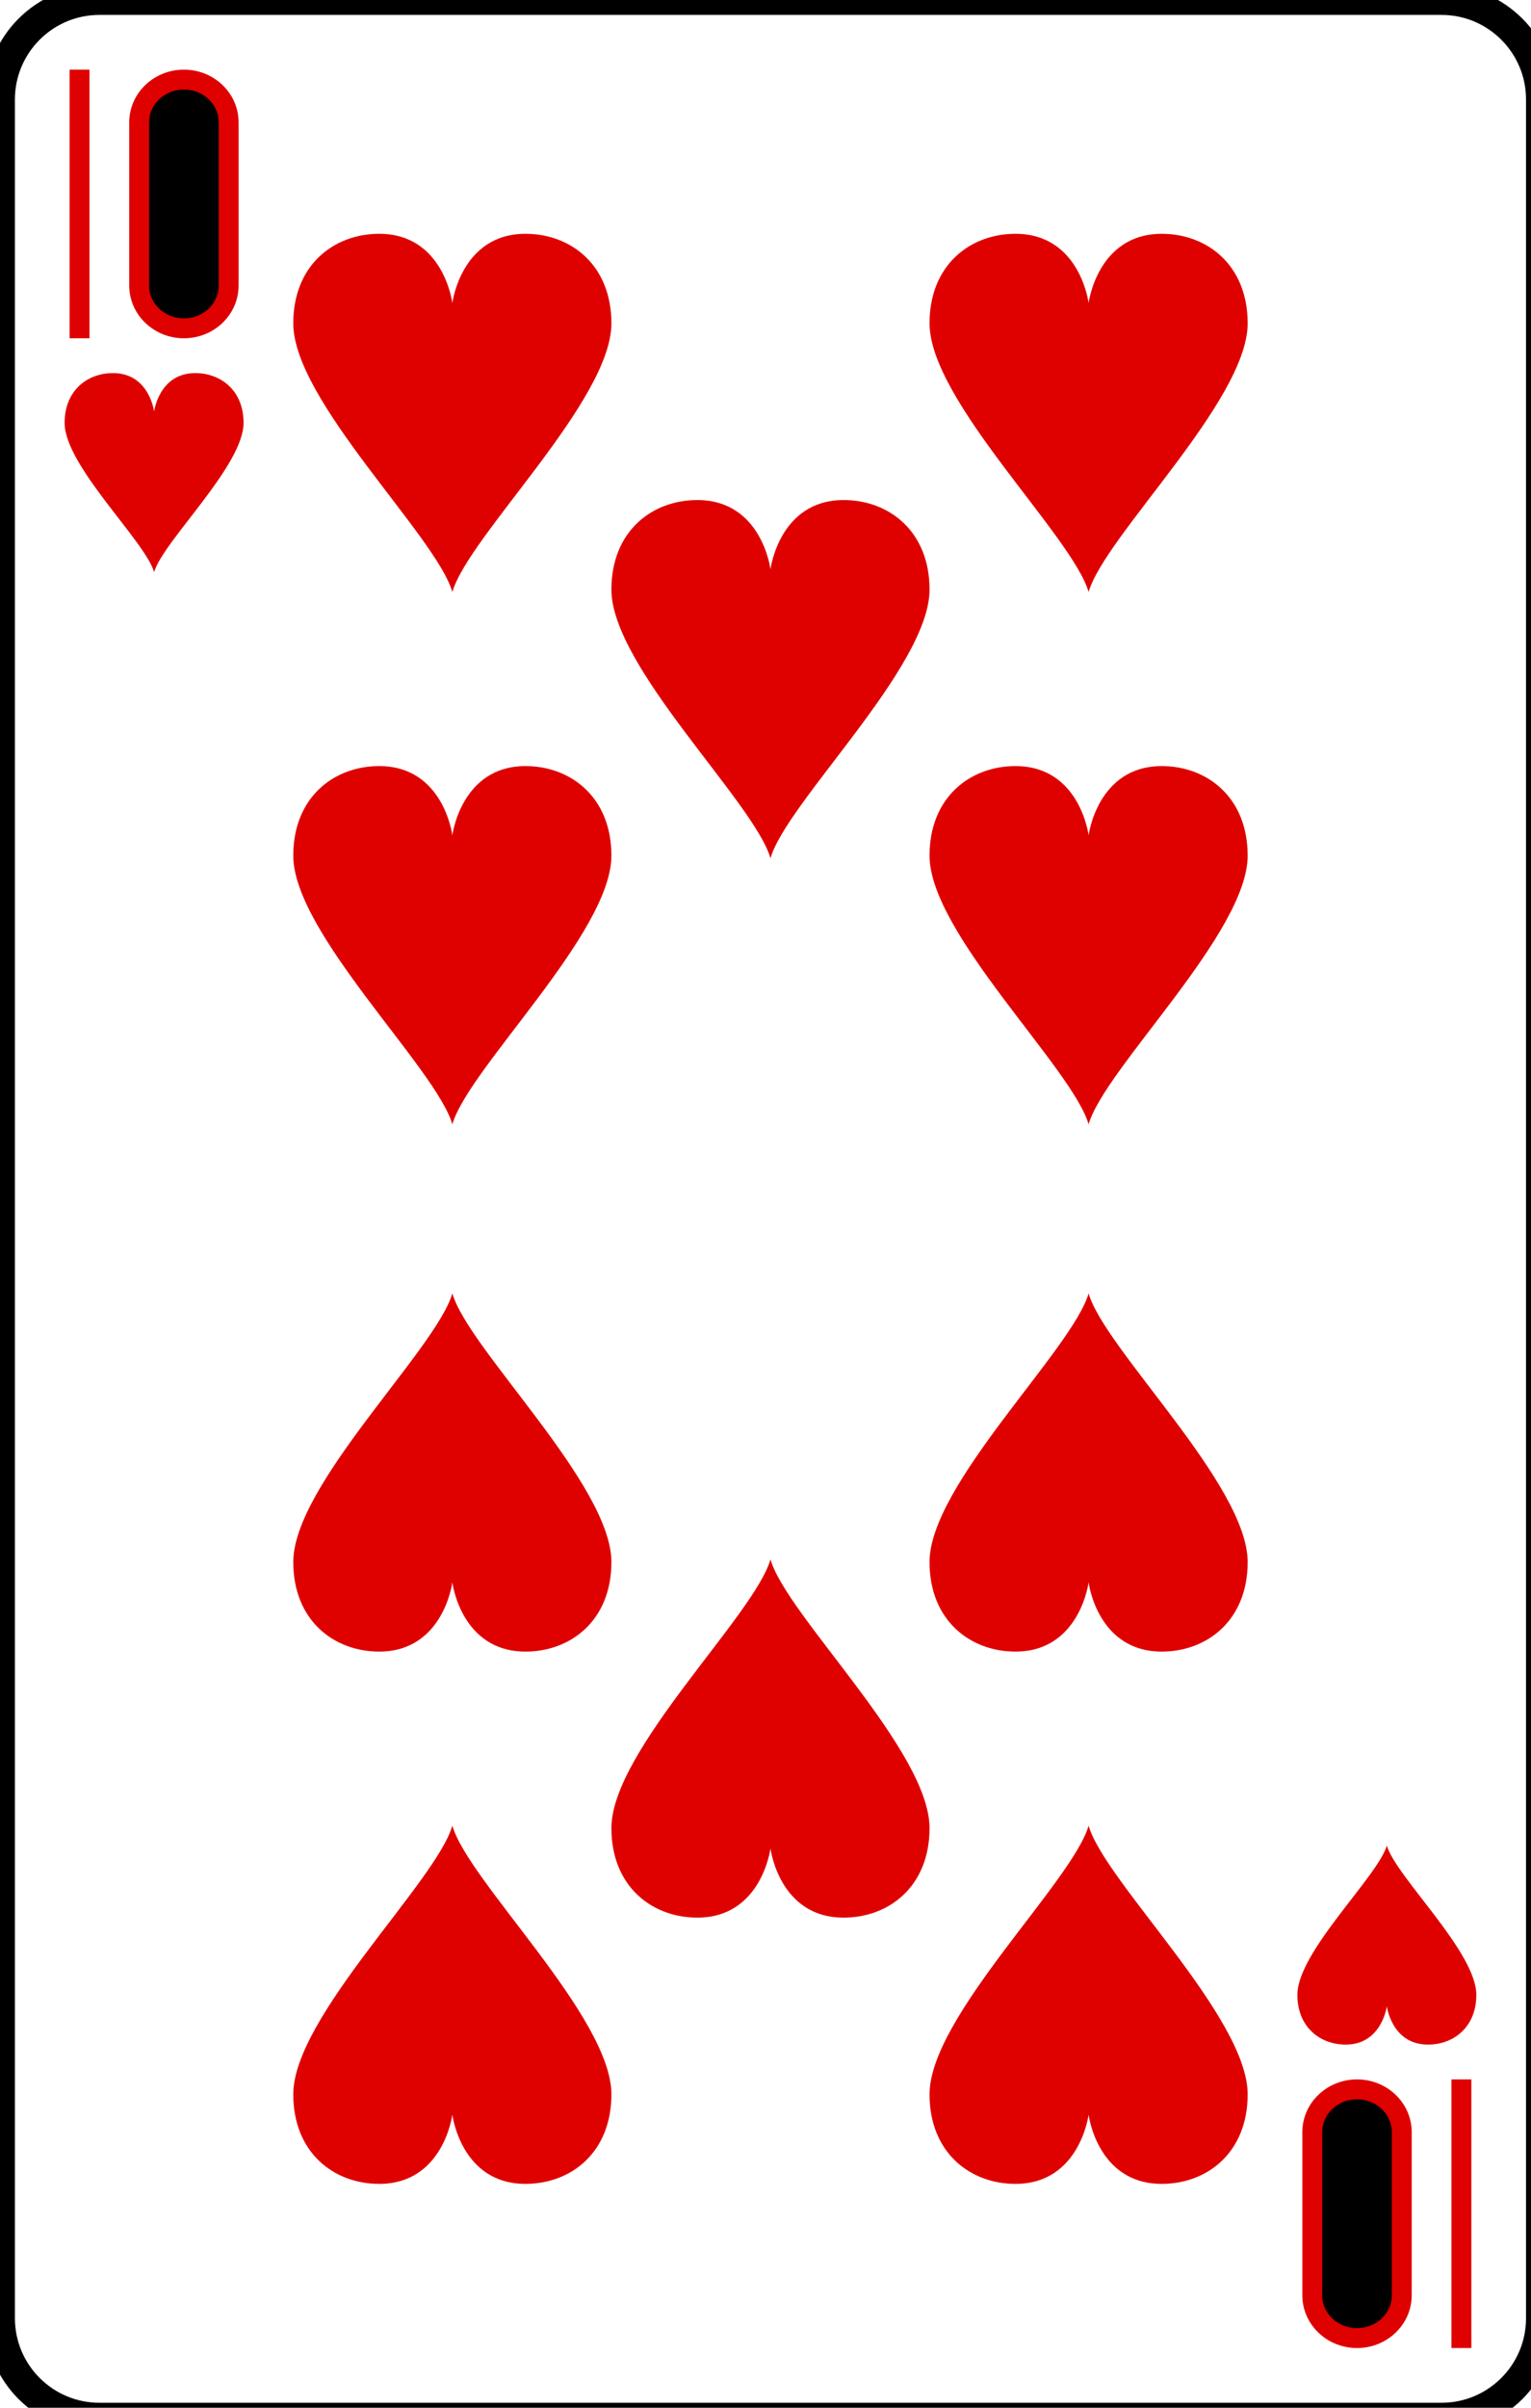 <svg
    xmlns="http://www.w3.org/2000/svg"
    viewBox="0 0 77 121"
    id="vector">
    <path
        id="path"
        d="M 77.5 116.5 C 77.5 119.26 75.26 121.5 72.5 121.5 L 5 121.5 C 2.24 121.5 0 119.26 0 116.5 L 0 5 C 0 2.24 2.24 0 5 0 L 72.5 0 C 75.26 0 77.5 2.24 77.5 5 L 77.5 116.5 Z"
        fill="none"
        stroke="#000000"
        stroke-width="1.5"/>
    <path
        id="path_1"
        d="M 11.5 14.35 C 11.5 15.54 10.49 16.5 9.25 16.5 C 8.01 16.5 7 15.54 7 14.35 L 7 6.15 C 7 4.96 8.01 4 9.25 4 C 10.49 4 11.5 4.96 11.5 6.15 L 11.5 14.35 Z"
        fill="#00000000"
        stroke="#df0000"
        stroke-width="1"/>
    <path
        id="path_2"
        d="M 4 3.5 L 4 17"
        fill="#00000000"
        stroke="#df0000"
        stroke-width="1"/>
    <path
        id="path_3"
        d="M 73.5 118 L 73.5 104.5"
        fill="#00000000"
        stroke="#df0000"
        stroke-width="1"/>
    <path
        id="path_4"
        d="M 66 107.15 C 66 105.96 67.01 105 68.25 105 C 69.49 105 70.5 105.96 70.5 107.15 L 70.5 115.35 C 70.5 116.54 69.49 117.5 68.25 117.5 C 67.01 117.5 66 116.54 66 115.35 L 66 107.15 Z"
        fill="#00000000"
        stroke="#df0000"
        stroke-width="1"/>
    <path
        id="path_5"
        d="M 9.82 18.75 C 8 18.75 7.75 20.68 7.75 20.68 C 7.75 20.68 7.51 18.75 5.68 18.75 C 4.4 18.75 3.25 19.62 3.25 21.25 C 3.25 23.41 7.3 27.19 7.75 28.75 C 8.21 27.19 12.25 23.41 12.25 21.25 C 12.25 19.62 11.1 18.75 9.82 18.75 Z"
        fill="#df0000"/>
    <path
        id="path_6"
        d="M 67.68 102.75 C 69.5 102.75 69.75 100.82 69.75 100.82 C 69.75 100.82 69.99 102.75 71.82 102.75 C 73.1 102.75 74.25 101.88 74.25 100.25 C 74.25 98.09 70.2 94.31 69.75 92.75 C 69.29 94.31 65.25 98.09 65.25 100.25 C 65.25 101.88 66.4 102.75 67.68 102.75 Z"
        fill="#df0000"/>
    <path
        id="path_7"
        d="M 26.43 11.75 C 23.19 11.75 22.75 15.23 22.75 15.23 C 22.75 15.23 22.32 11.75 19.07 11.75 C 16.8 11.75 14.75 13.31 14.75 16.25 C 14.75 20.14 21.94 26.94 22.75 29.75 C 23.56 26.94 30.75 20.14 30.75 16.25 C 30.75 13.31 28.7 11.75 26.43 11.75 Z"
        fill="#df0000"/>
    <path
        id="path_8"
        d="M 26.43 38.5 C 23.19 38.5 22.75 41.98 22.75 41.98 C 22.75 41.98 22.32 38.5 19.07 38.5 C 16.8 38.5 14.75 40.06 14.75 43 C 14.75 46.89 21.94 53.69 22.75 56.5 C 23.56 53.69 30.75 46.89 30.75 43 C 30.75 40.06 28.7 38.5 26.43 38.5 Z"
        fill="#df0000"/>
    <path
        id="path_9"
        d="M 19.07 83 C 22.31 83 22.75 79.52 22.75 79.52 C 22.75 79.52 23.18 83 26.43 83 C 28.7 83 30.75 81.44 30.75 78.5 C 30.75 74.61 23.56 67.81 22.75 65 C 21.94 67.81 14.75 74.61 14.75 78.5 C 14.75 81.44 16.8 83 19.07 83 Z"
        fill="#df0000"/>
    <path
        id="path_10"
        d="M 19.07 109.75 C 22.31 109.75 22.75 106.27 22.75 106.27 C 22.75 106.27 23.18 109.75 26.43 109.75 C 28.7 109.75 30.75 108.19 30.75 105.25 C 30.75 101.36 23.56 94.56 22.75 91.75 C 21.94 94.56 14.75 101.36 14.75 105.25 C 14.75 108.19 16.8 109.75 19.07 109.75 Z"
        fill="#df0000"/>
    <path
        id="path_11"
        d="M 42.43 25.13 C 39.19 25.13 38.75 28.61 38.75 28.61 C 38.75 28.61 38.32 25.13 35.07 25.13 C 32.8 25.13 30.75 26.69 30.75 29.63 C 30.75 33.52 37.94 40.32 38.75 43.13 C 39.56 40.32 46.75 33.52 46.75 29.63 C 46.75 26.69 44.7 25.13 42.43 25.13 Z"
        fill="#df0000"/>
    <path
        id="path_24"
        d="M 35.07 96.37 C 38.31 96.37 38.75 92.89 38.75 92.89 C 38.75 92.89 39.18 96.37 42.43 96.37 C 44.7 96.37 46.75 94.81 46.75 91.87 C 46.75 87.98 39.56 81.18 38.75 78.37 C 37.94 81.18 30.75 87.98 30.75 91.87 C 30.75 94.81 32.8 96.37 35.07 96.37 Z"
        fill="#df0000"/>
    <path
        id="path_26"
        d="M 58.43 11.75 C 55.19 11.75 54.75 15.23 54.75 15.23 C 54.75 15.23 54.32 11.75 51.07 11.75 C 48.8 11.75 46.75 13.31 46.75 16.25 C 46.75 20.14 53.94 26.94 54.75 29.75 C 55.56 26.94 62.75 20.14 62.75 16.25 C 62.75 13.31 60.7 11.75 58.43 11.75 Z"
        fill="#df0000"/>
    <path
        id="path_27"
        d="M 58.43 38.5 C 55.19 38.5 54.75 41.98 54.75 41.98 C 54.75 41.98 54.32 38.5 51.07 38.5 C 48.8 38.5 46.75 40.06 46.75 43 C 46.75 46.89 53.94 53.69 54.75 56.5 C 55.56 53.69 62.75 46.89 62.75 43 C 62.75 40.06 60.7 38.5 58.43 38.5 Z"
        fill="#df0000"/>
    <path
        id="path_28"
        d="M 51.07 83 C 54.31 83 54.75 79.52 54.75 79.52 C 54.75 79.52 55.18 83 58.43 83 C 60.7 83 62.75 81.44 62.75 78.5 C 62.75 74.61 55.56 67.81 54.75 65 C 53.94 67.81 46.75 74.61 46.75 78.5 C 46.75 81.44 48.8 83 51.07 83 Z"
        fill="#df0000"/>
    <path
        id="path_29"
        d="M 51.07 109.75 C 54.31 109.75 54.75 106.27 54.75 106.27 C 54.75 106.27 55.18 109.75 58.43 109.75 C 60.7 109.75 62.75 108.19 62.75 105.25 C 62.75 101.36 55.56 94.56 54.75 91.75 C 53.94 94.56 46.75 101.36 46.75 105.25 C 46.75 108.19 48.8 109.75 51.07 109.75 Z"
        fill="#df0000"/>
</svg>
